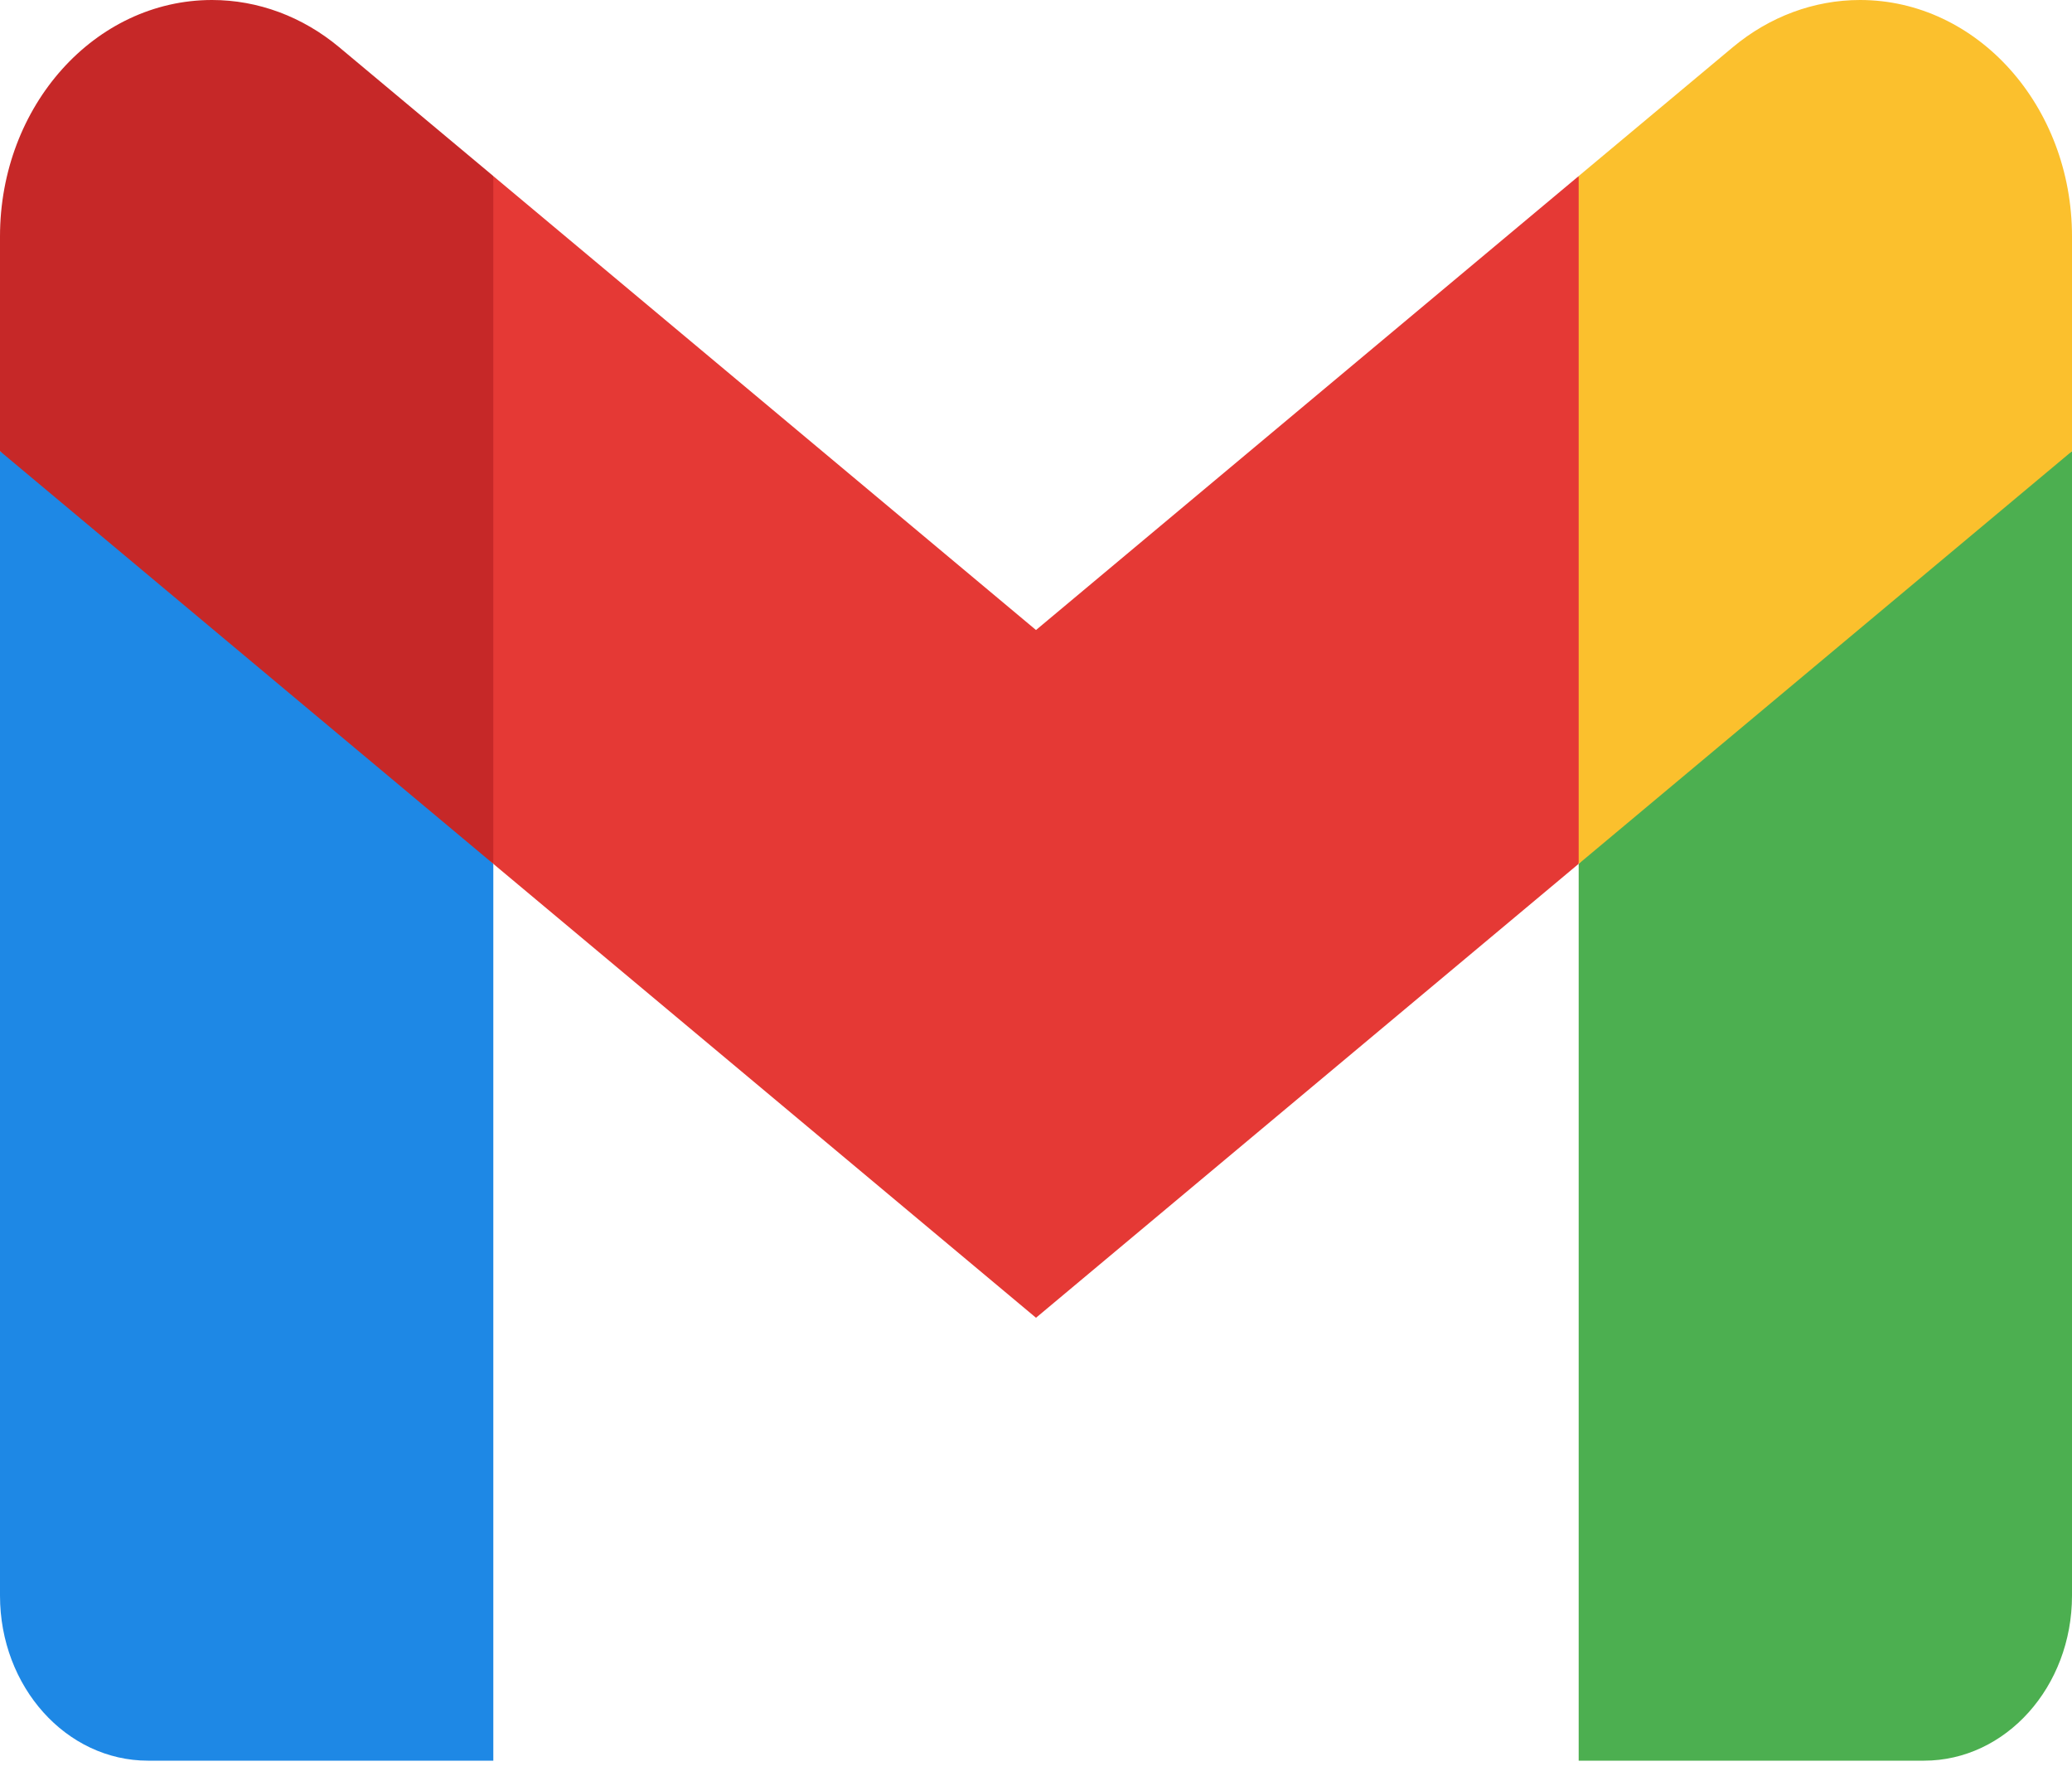 <svg width="35" height="30" viewBox="0 0 35 30" fill="none" xmlns="http://www.w3.org/2000/svg">
<g id="email">
<g id="Group 7">
<path id="Vector" d="M35 7.622L30.834 10.178L26.667 14.593V29.743H32.5C33.881 29.743 35 28.495 35 26.955V7.622Z" fill="#4CAF50"/>
<path id="Vector_2" d="M0 7.622L3.012 9.211L8.333 14.593V29.743H2.5C1.119 29.743 0 28.495 0 26.955V7.622Z" fill="#1E88E5"/>
<path id="Vector_3" d="M26.666 2.975L17.5 10.643L8.333 2.975L7.5 8.366L8.333 14.593L17.5 22.261L26.666 14.593L27.5 8.366L26.666 2.975Z" fill="#E53935"/>
<path id="Vector_4" d="M0 3.995V7.622L8.333 14.593V2.974L5.73 0.798C5.11 0.28 4.357 0 3.582 0C1.603 0 0 1.788 0 3.995Z" fill="#C62828"/>
<path id="Vector_5" d="M35 3.995V7.622L26.667 14.593V2.974L29.27 0.798C29.89 0.28 30.644 0 31.419 0C33.397 0 35 1.788 35 3.995Z" fill="#FBC02D"/>
</g>
</g>
</svg>

